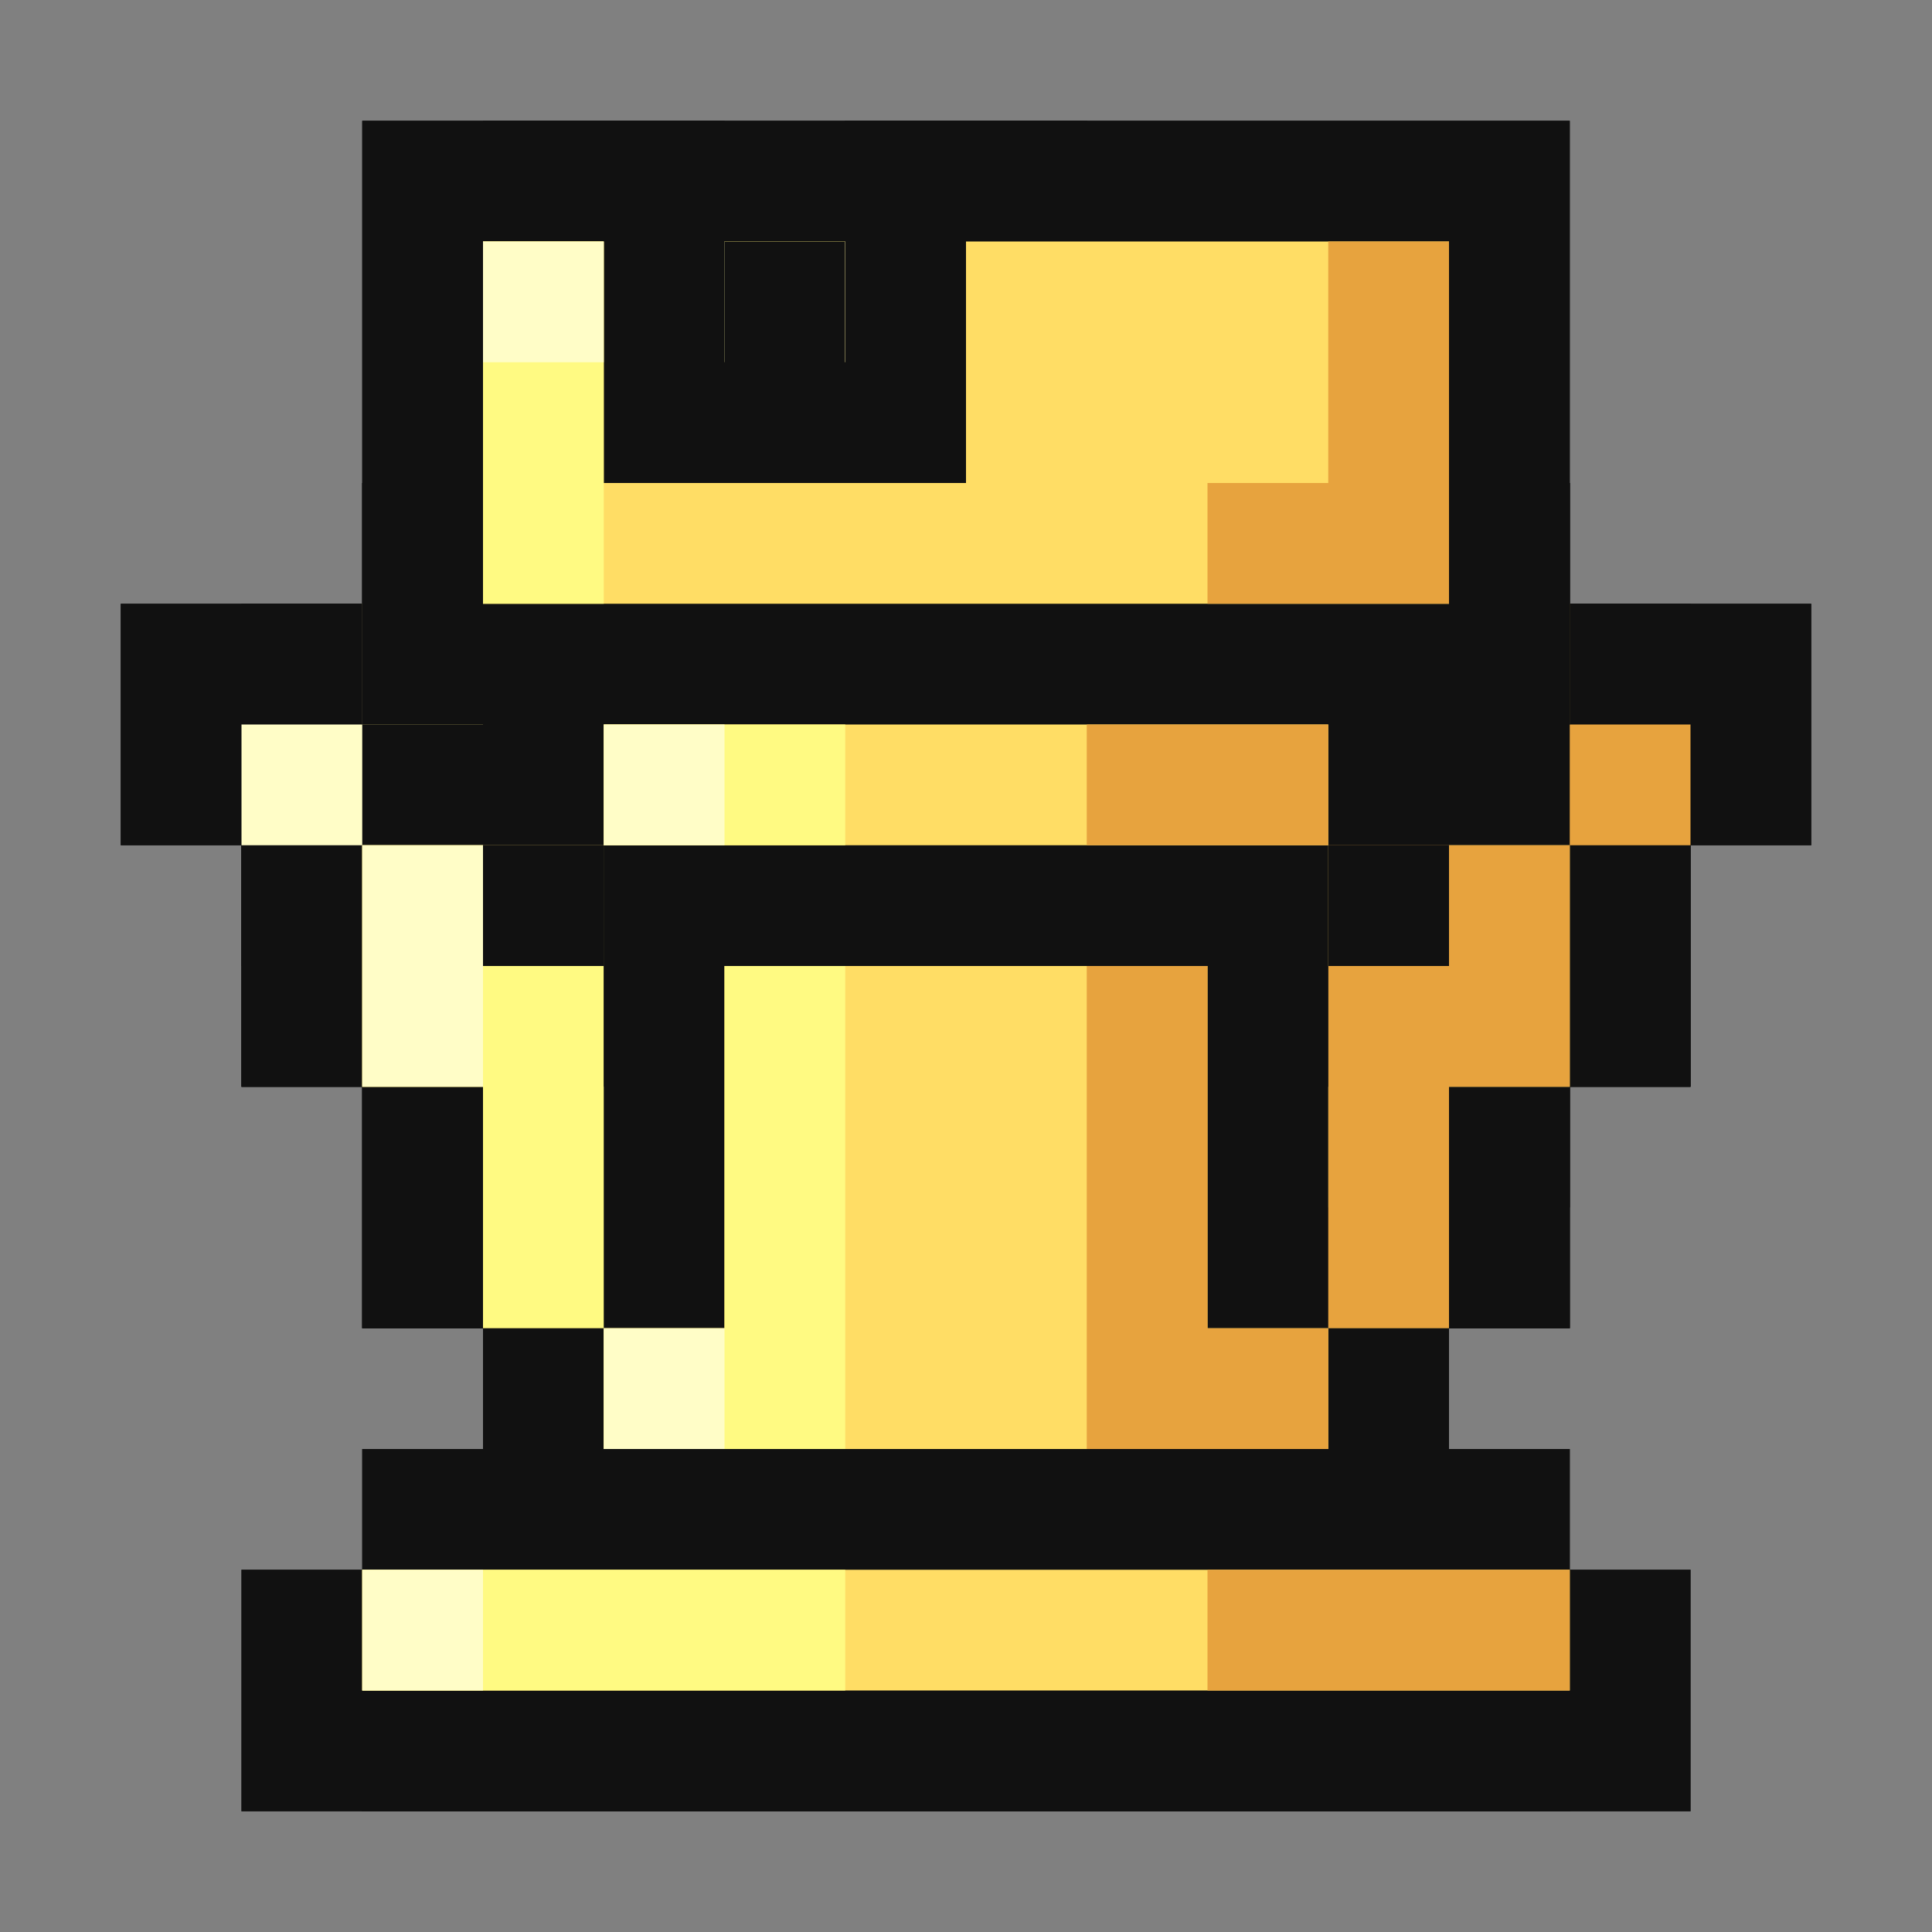 <svg xmlns="http://www.w3.org/2000/svg" width="40" height="40" viewbox="0.0 0.0 16.0 16.0">
  <rect width="100%" height="100%" fill="#808080" stroke="none"/>
  <g id="bb" fill="none" transform="scale(2.5 2.5)">
    <path fill-rule="evenodd" clip-rule="evenodd" d="M9 1H7V2H6V4H7V5H6V6H5V7H4V11H5V12H4V13H3V15H13V13H12V12H11V11H12V7H11V6H10V5H9V4H10V2H9V1ZM10 7V6H9V7H8V8H9V7H10Z" fill="#111111" />
    <path d="M7 2V4H9V2H7Z" fill="#2CA900" />
    <path d="M4 14V13H12V14H4Z" fill="#2CA900" />
    <path d="M7 5H9V8H8V9H9V8H10V7H11V11H10V12H6V11H5V7H6V6H7V5Z" fill="#2CA900" />
    <path d="M8 2H7V4H8V2Z" fill="#A3DC00" />
    <path d="M6 7H5V11H6V12H7V11H6V7Z" fill="#A3DC00" />
    <path d="M4 14V13H6V14H4Z" fill="#A3DC00" />
    <path d="M7 2H8V3H7V2Z" fill="#D2FF73" />
    <path d="M5 7V8H6V7H7V6H6V7H5Z" fill="#D2FF73" />
    <path d="M9 2H8V4H9V2Z" fill="#005618" />
    <path d="M9 5H8V6H9V7H10V11H9V12H10V11H11V7H10V6H9V5Z" fill="#005618" />
    <path d="M9 14V13H12V14H9Z" fill="#005618" />
  </g>
  <g id="bk" fill="none" transform="scale(2.5 2.5)">
    <path d="M6 2H7V1H9V2H10V4H9V5H7V4H6V2Z" fill="#111111" />
    <path fill-rule="evenodd" clip-rule="evenodd" d="M6 4V5H7V6H9V5H10V4H13V5H14V9H13V11H12V13H13V15H3V13H4V11H3V9H2V5H3V4H6ZM5 9H7V8H6V7H5V9ZM9 8V9H11V7H10V8H9Z" fill="#111111" />
    <path d="M9 2H7V4H9V2Z" fill="#2CA900" />
    <path fill-rule="evenodd" clip-rule="evenodd" d="M6 6V5H3V9H4V11H5V12H11V11H12V9H13V5H10V6H9V7H7V6H6ZM6 6V7H7V10H5V9H4V6H6ZM9 7V10H11V9H12V6H10V7H9Z" fill="#2CA900" />
    <path d="M4 14V13H12V14H4Z" fill="#2CA900" />
    <path d="M8 4V2H9V4H8Z" fill="#005618" />
    <path d="M9 12V11H10V10H11V9H12V11H11V12H9Z" fill="#005618" />
    <path d="M12 9H13V5H12V9Z" fill="#005618" />
    <path d="M12 13V14H9V13H12Z" fill="#005618" />
    <path d="M8 2H7V4H8V2Z" fill="#A3DC00" />
    <path d="M4 9V5H3V9H4Z" fill="#A3DC00" />
    <path d="M4 9V11H5V12H6V10H5V9H4Z" fill="#A3DC00" />
    <path d="M4 13V14H6V13H4Z" fill="#A3DC00" />
    <path d="M8 2H7V3H8V2Z" fill="#D2FF73" />
    <path d="M4 5H3V6H4V5Z" fill="#D2FF73" />
  </g>
  <g id="bn" fill="none" transform="scale(2.5 2.5)">
    <path d="M8 1H4V3H5V4H4V5H3V6H2V8H3V9H5V8H7V9H6V10H5V11H4V13H3V15H13V13H12V10H13V4H12V3H11V2H8V1Z" fill="#111111" />
    <path d="M5 2H8V3H11V4H12V10H11V12H5V11H6V10H7V9H8V7H9V6H8V7H5V8H3V6H4V5H5V4H6V3H5V2Z" fill="#2CA900" />
    <path d="M4 13V14H12V13H4Z" fill="#2CA900" />
    <path d="M7 2H5V3H6V4H5V5H4V6H3V8H4V6H5V5H6V4H7V2Z" fill="#A3DC00" />
    <path d="M8 7H9V9H8V7Z" fill="#A3DC00" />
    <path d="M7 10V9H8V10H7Z" fill="#A3DC00" />
    <path d="M7 12V10H6V11H5V12H7Z" fill="#A3DC00" />
    <path d="M6 13H4V14H6V13Z" fill="#A3DC00" />
    <path d="M6 2H5V3H6V2Z" fill="#D2FF73" />
    <path d="M6 11H5V12H6V11Z" fill="#D2FF73" />
    <path d="M5 13H4V14H5V13Z" fill="#D2FF73" />
    <path d="M10 3H11V4H10V3Z" fill="#005618" />
    <path d="M11 4V10H12V4H11Z" fill="#005618" />
    <path d="M11 12V10H10V11H9V12H11Z" fill="#005618" />
    <path d="M9 13V14H12V13H9Z" fill="#005618" />
    <path d="M8 6H7V7H8V6Z" fill="#005618" />
    <path d="M8 5V6H9V5H8Z" fill="#005618" />
    <rect x="6" y="4" width="1" height="1" fill="#003D11" />
  </g>
  <g id="bp" fill="none" transform="scale(2.5 2.5)">
    <path d="M10 3H6V4H5V7H6V8H5V10H6V11H5V12H4V15H12V12H11V11H10V10H11V8H10V7H11V4H10V3Z" fill="#111111" />
    <path d="M10 4H6V7H7V8H6V10H7V11H6V12H5V14H11V12H10V11H9V10H10V8H9V7H10V4Z" fill="#2CA900" />
    <path d="M10 4H9V7H8V8H9V9H7V10H8V11H9V12H10V13H6V14H11V12H10V11H9V10H10V8H9V7H10V4Z" fill="#005618" />
    <path d="M9 4H6V6H7V5H9V4Z" fill="#A3DC00" />
    <path d="M8 8H6V9H8V8Z" fill="#A3DC00" />
    <path d="M7 11H6V12H5V14H6V13H7V11Z" fill="#A3DC00" />
    <path d="M7 4H6V5H7V4Z" fill="#D2FF73" />
  </g>
  <g id="bq" fill="none" transform="scale(2.5 2.5)">
    <path d="M7 1H9V2H10V4H9V5H7V4H6V2H7V1Z" fill="#111111" />
    <path d="M2 9V7H1V5H3V6H4V7H5V8H6V7H7V6H9V7H10V8H11V7H12V6H13V5H15V7H14V9H13V11H12V13H13V15H3V13H4V11H3V9H2Z" fill="#111111" />
    <path d="M9 2H7V4H9V2Z" fill="#2CA900" />
    <path d="M13 7H12V8H11V9H10V8H9V7H7V8H6V9H5V8H4V7H3V9H4V11H5V12H11V11H12V9H13V7Z" fill="#2CA900" />
    <path d="M12 14V13H4V14H12Z" fill="#2CA900" />
    <path d="M7 2H8V4H7V2Z" fill="#A3DC00" />
    <path d="M3 7H4V8H5V9H6V12H5V11H4V9H3V7Z" fill="#A3DC00" />
    <path d="M7 8V9H6V8H7Z" fill="#A3DC00" />
    <path d="M7 8H8V7H7V8Z" fill="#A3DC00" />
    <path d="M4 13V14H6V13H4Z" fill="#A3DC00" />
    <path d="M7 2H8V3H7V2Z" fill="#D2FF73" />
    <path d="M3 7H4V9H3V7Z" fill="#D2FF73" />
    <path d="M3 7H2V6H3V7Z" fill="#D2FF73" />
    <path d="M9 2H8V4H9V2Z" fill="#005618" />
    <path d="M13 7H12V8H11V10H10V11H9V12H11V11H12V9H13V7Z" fill="#005618" />
    <path d="M13 7V6H14V7H13Z" fill="#005618" />
    <path d="M9 13V14H12V13H9Z" fill="#005618" />
  </g>
  <g id="br" fill="none" transform="scale(2.5 2.5)">
    <path d="M6 1H3V6H4V7H5V11H4V12H3V13H2V15H14V13H13V12H12V11H11V7H12V6H13V1H7V3H6V1Z" fill="#111111" />
    <path d="M12 5V2H8V4H5V2H4V5H12Z" fill="#2CA900" />
    <path d="M5 6V7H11V6H5Z" fill="#2CA900" />
    <path d="M10 8H6V11H5V12H11V11H10V8Z" fill="#2CA900" />
    <path d="M13 13V14H3V13H13Z" fill="#2CA900" />
    <path d="M12 2H11V4H10V5H12V2Z" fill="#005618" />
    <path d="M11 6H9V7H11V6Z" fill="#005618" />
    <path d="M10 8H9V12H11V11H10V8Z" fill="#005618" />
    <path d="M10 14V13H13V14H10Z" fill="#005618" />
    <path d="M5 2H4V5H5V2Z" fill="#A3DC00" />
    <path d="M7 6H5V7H7V6Z" fill="#A3DC00" />
    <path d="M7 8H6V11H5V12H7V8Z" fill="#A3DC00" />
    <path d="M7 13H3V14H7V13Z" fill="#A3DC00" />
    <path d="M5 2H4V3H5V2Z" fill="#D2FF73" />
    <path d="M6 6H5V7H6V6Z" fill="#D2FF73" />
    <path d="M6 11H5V12H6V11Z" fill="#D2FF73" />
    <path d="M3 13V14H4V13H3Z" fill="#D2FF73" />
  </g>
  <g id="wb" fill="none" transform="scale(2.5 2.5)">
    <path fill-rule="evenodd" clip-rule="evenodd" d="M9 1H7V2H6V4H7V5H6V6H5V7H4V11H5V12H4V13H3V15H13V13H12V12H11V11H12V7H11V6H10V5H9V4H10V2H9V1ZM10 7V6H9V7H8V8H9V7H10Z" fill="#111111" />
    <path d="M7 2V4H9V2H7Z" fill="#FFDD65" />
    <path d="M4 14V13H12V14H4Z" fill="#FFDD65" />
    <path d="M9 5H7V6H6V7H5V11H6V12H10V11H11V7H10V8H9V9H8V8H9V7V6V5Z" fill="#FFDD65" />
    <path d="M8 2H7V4H8V2Z" fill="#FFFA82" />
    <path d="M6 7H5V11H6V12H7V11H6V7Z" fill="#FFFA82" />
    <path d="M4 14V13H6V14H4Z" fill="#FFFA82" />
    <path d="M7 2H8V3H7V2Z" fill="#FFFDC7" />
    <path d="M5 7V8H6V7H7V6H6V7H5Z" fill="#FFFDC7" />
    <path fill-rule="evenodd" clip-rule="evenodd" d="M9 2H8V4H9V2ZM9 5H8V6H9V7H10V11H9V12H10V11H11V7H10V6H9V5ZM9 14V13H12V14H9Z" fill="#E7A33E" />
  </g>
  <g id="wk" fill="none" transform="scale(2.5 2.5)">
    <path d="M6 2H7V1H9V2H10V4H9V5H7V4H6V2Z" fill="#111111" />
    <path fill-rule="evenodd" clip-rule="evenodd" d="M6 4V5H7V6H9V5H10V4H13V5H14V9H13V11H12V13H13V15H3V13H4V11H3V9H2V5H3V4H6ZM6 7H5V9H7V8H6V7ZM9 8V9H11V7H10V8H9Z" fill="#111111" />
    <path d="M9 2H7V4H9V2Z" fill="#FFDD65" />
    <path fill-rule="evenodd" clip-rule="evenodd" d="M6 6V5H3V9H4V11H5V12H11V11H12V9H13V5H10V6H9V7H7V6H6ZM6 6V7H7V10H5V9H4V6H6ZM9 7V10H11V9H12V6H10V7H9Z" fill="#FFDD65" />
    <path d="M4 14V13H12V14H4Z" fill="#FFDD65" />
    <path d="M8 4V2H9V4H8Z" fill="#E7A33E" />
    <path d="M9 12V11H10V10H11V9H12V11H11V12H9Z" fill="#E7A33E" />
    <path d="M12 9H13V5H12V9Z" fill="#E7A33E" />
    <path d="M12 13V14H9V13H12Z" fill="#E7A33E" />
    <path d="M8 2H7V4H8V2Z" fill="#FFFA82" />
    <path d="M4 9V5H3V9H4Z" fill="#FFFA82" />
    <path d="M4 9V11H5V12H6V10H5V9H4Z" fill="#FFFA82" />
    <path d="M4 13V14H6V13H4Z" fill="#FFFA82" />
    <path d="M8 2H7V3H8V2Z" fill="#FFFDC7" />
    <path d="M4 5H3V6H4V5Z" fill="#FFFDC7" />
  </g>
  <g id="wn" fill="none" transform="scale(2.5 2.5)">
    <path d="M8 1H4V3H5V4H4V5H3V6H2V8H3V9H5V8H7V9H6V10H5V11H4V13H3V15H13V13H12V10H13V4H12V3H11V2H8V1Z" fill="#111111" />
    <path d="M5 2H8V3H11V4H12V10H11V12H5V11H6V10H7V9H8V7H9V6H8V7H5V8H3V6H4V5H5V4H6V3H5V2Z" fill="#FFDD65" />
    <path d="M4 13V14H12V13H4Z" fill="#FFDD65" />
    <path d="M7 2H5V3H6V4H5V5H4V6H3V8H4V6H5V5H6V4H7V2Z" fill="#FFFA82" />
    <path d="M8 7H9V9H8V7Z" fill="#FFFA82" />
    <path d="M7 10V9H8V10H7Z" fill="#FFFA82" />
    <path d="M7 12V10H6V11H5V12H7Z" fill="#FFFA82" />
    <path d="M6 13H4V14H6V13Z" fill="#FFFA82" />
    <path d="M6 2H5V3H6V2Z" fill="#FFFDC7" />
    <path d="M6 11H5V12H6V11Z" fill="#FFFDC7" />
    <path d="M5 13H4V14H5V13Z" fill="#FFFDC7" />
    <path d="M10 3H11V4H10V3Z" fill="#E7A33E" />
    <path d="M11 4V10H12V4H11Z" fill="#E7A33E" />
    <path d="M8 5V6H9V5H8Z" fill="#E7A33E" />
    <path d="M8 6H7V7H8V6Z" fill="#E7A33E" />
    <path d="M11 12V10H10V11H9V12H11Z" fill="#E7A33E" />
    <path d="M9 13V14H12V13H9Z" fill="#E7A33E" />
    <rect x="6" y="4" width="1" height="1" fill="#A77224" />
  </g>
  <g id="wp" fill="none" transform="scale(2.5 2.5)">
    <path d="M10 3H6V4H5V7H6V8H5V10H6V11H5V12H4V15H12V12H11V11H10V10H11V8H10V7H11V4H10V3Z" fill="#111111" />
    <path d="M10 4H6V7H7V8H6V10H7V11H6V12H5V14H11V12H10V11H9V10H10V8H9V7H10V4Z" fill="#FFDD65" />
    <path d="M10 4H9V7H8V8H9V9H7V10H8V11H9V12H10V13H6V14H11V12H10V11H9V10H10V8H9V7H10V4Z" fill="#E7A33E" />
    <path d="M9 4H6V6H7V5H9V4Z" fill="#FFFA82" />
    <path d="M8 8H6V9H8V8Z" fill="#FFFA82" />
    <path d="M7 11H6V12H5V14H6V13H7V11Z" fill="#FFFA82" />
    <path d="M7 4H6V5H7V4Z" fill="#FFFDC7" />
  </g>
  <g id="wq" fill="none" transform="scale(2.5 2.5)">
    <path d="M7 1H9V2H10V4H9V5H7V4H6V2H7V1Z" fill="#111111" />
    <path d="M2 9V7H1V5H3V6H4V7H5V8H6V7H7V6H9V7H10V8H11V7H12V6H13V5H15V7H14V9H13V11H12V13H13V15H3V13H4V11H3V9H2Z" fill="#111111" />
    <path d="M9 2H7V4H9V2Z" fill="#FFDD65" />
    <path d="M13 7H12V8H11V9H10V8H9V7H7V8H6V9H5V8H4V7H3V9H4V11H5V12H11V11H12V9H13V7Z" fill="#FFDD65" />
    <path d="M12 14V13H4V14H12Z" fill="#FFDD65" />
    <path d="M7 2H8V4H7V2Z" fill="#FFFA82" />
    <path d="M3 7H4V8H5V9H6V12H5V11H4V9H3V7Z" fill="#FFFA82" />
    <path d="M7 8V9H6V8H7Z" fill="#FFFA82" />
    <path d="M7 8H8V7H7V8Z" fill="#FFFA82" />
    <path d="M4 13V14H6V13H4Z" fill="#FFFA82" />
    <path d="M7 2H8V3H7V2Z" fill="#FFFDC7" />
    <path d="M3 7H4V9H3V7Z" fill="#FFFDC7" />
    <path d="M3 7H2V6H3V7Z" fill="#FFFDC7" />
    <path d="M9 2H8V4H9V2Z" fill="#E7A33E" />
    <path d="M13 7H12V8H11V10H10V11H9V12H11V11H12V9H13V7Z" fill="#E7A33E" />
    <path d="M13 7V6H14V7H13Z" fill="#E7A33E" />
    <path d="M9 13V14H12V13H9Z" fill="#E7A33E" />
  </g>
  <g id="wr" fill="none" transform="scale(2.5 2.5)">
    <path d="M6 1H3V6H4V7H5V11H4V12H3V13H2V15H14V13H13V12H12V11H11V7H12V6H13V1H7V3H6V1Z" fill="#111111" />
    <path d="M12 5V2H8V4H5V2H4V5H12Z" fill="#FFDD65" />
    <path d="M5 6V7H11V6H5Z" fill="#FFDD65" />
    <path d="M10 8H6V11H5V12H11V11H10V8Z" fill="#FFDD65" />
    <path d="M13 13V14H3V13H13Z" fill="#FFDD65" />
    <path d="M12 2H11V4H10V5H12V2Z" fill="#E7A33E" />
    <path d="M11 6H9V7H11V6Z" fill="#E7A33E" />
    <path d="M10 8H9V12H11V11H10V8Z" fill="#E7A33E" />
    <path d="M10 14V13H13V14H10Z" fill="#E7A33E" />
    <path d="M5 2H4V5H5V2Z" fill="#FFFA82" />
    <path d="M7 6H5V7H7V6Z" fill="#FFFA82" />
    <path d="M7 8H6V11H5V12H7V8Z" fill="#FFFA82" />
    <path d="M7 13H3V14H7V13Z" fill="#FFFA82" />
    <path d="M5 2H4V3H5V2Z" fill="#FFFDC7" />
    <path d="M6 6H5V7H6V6Z" fill="#FFFDC7" />
    <path d="M6 11H5V12H6V11Z" fill="#FFFDC7" />
    <path d="M3 13V14H4V13H3Z" fill="#FFFDC7" />
  </g>
</svg>